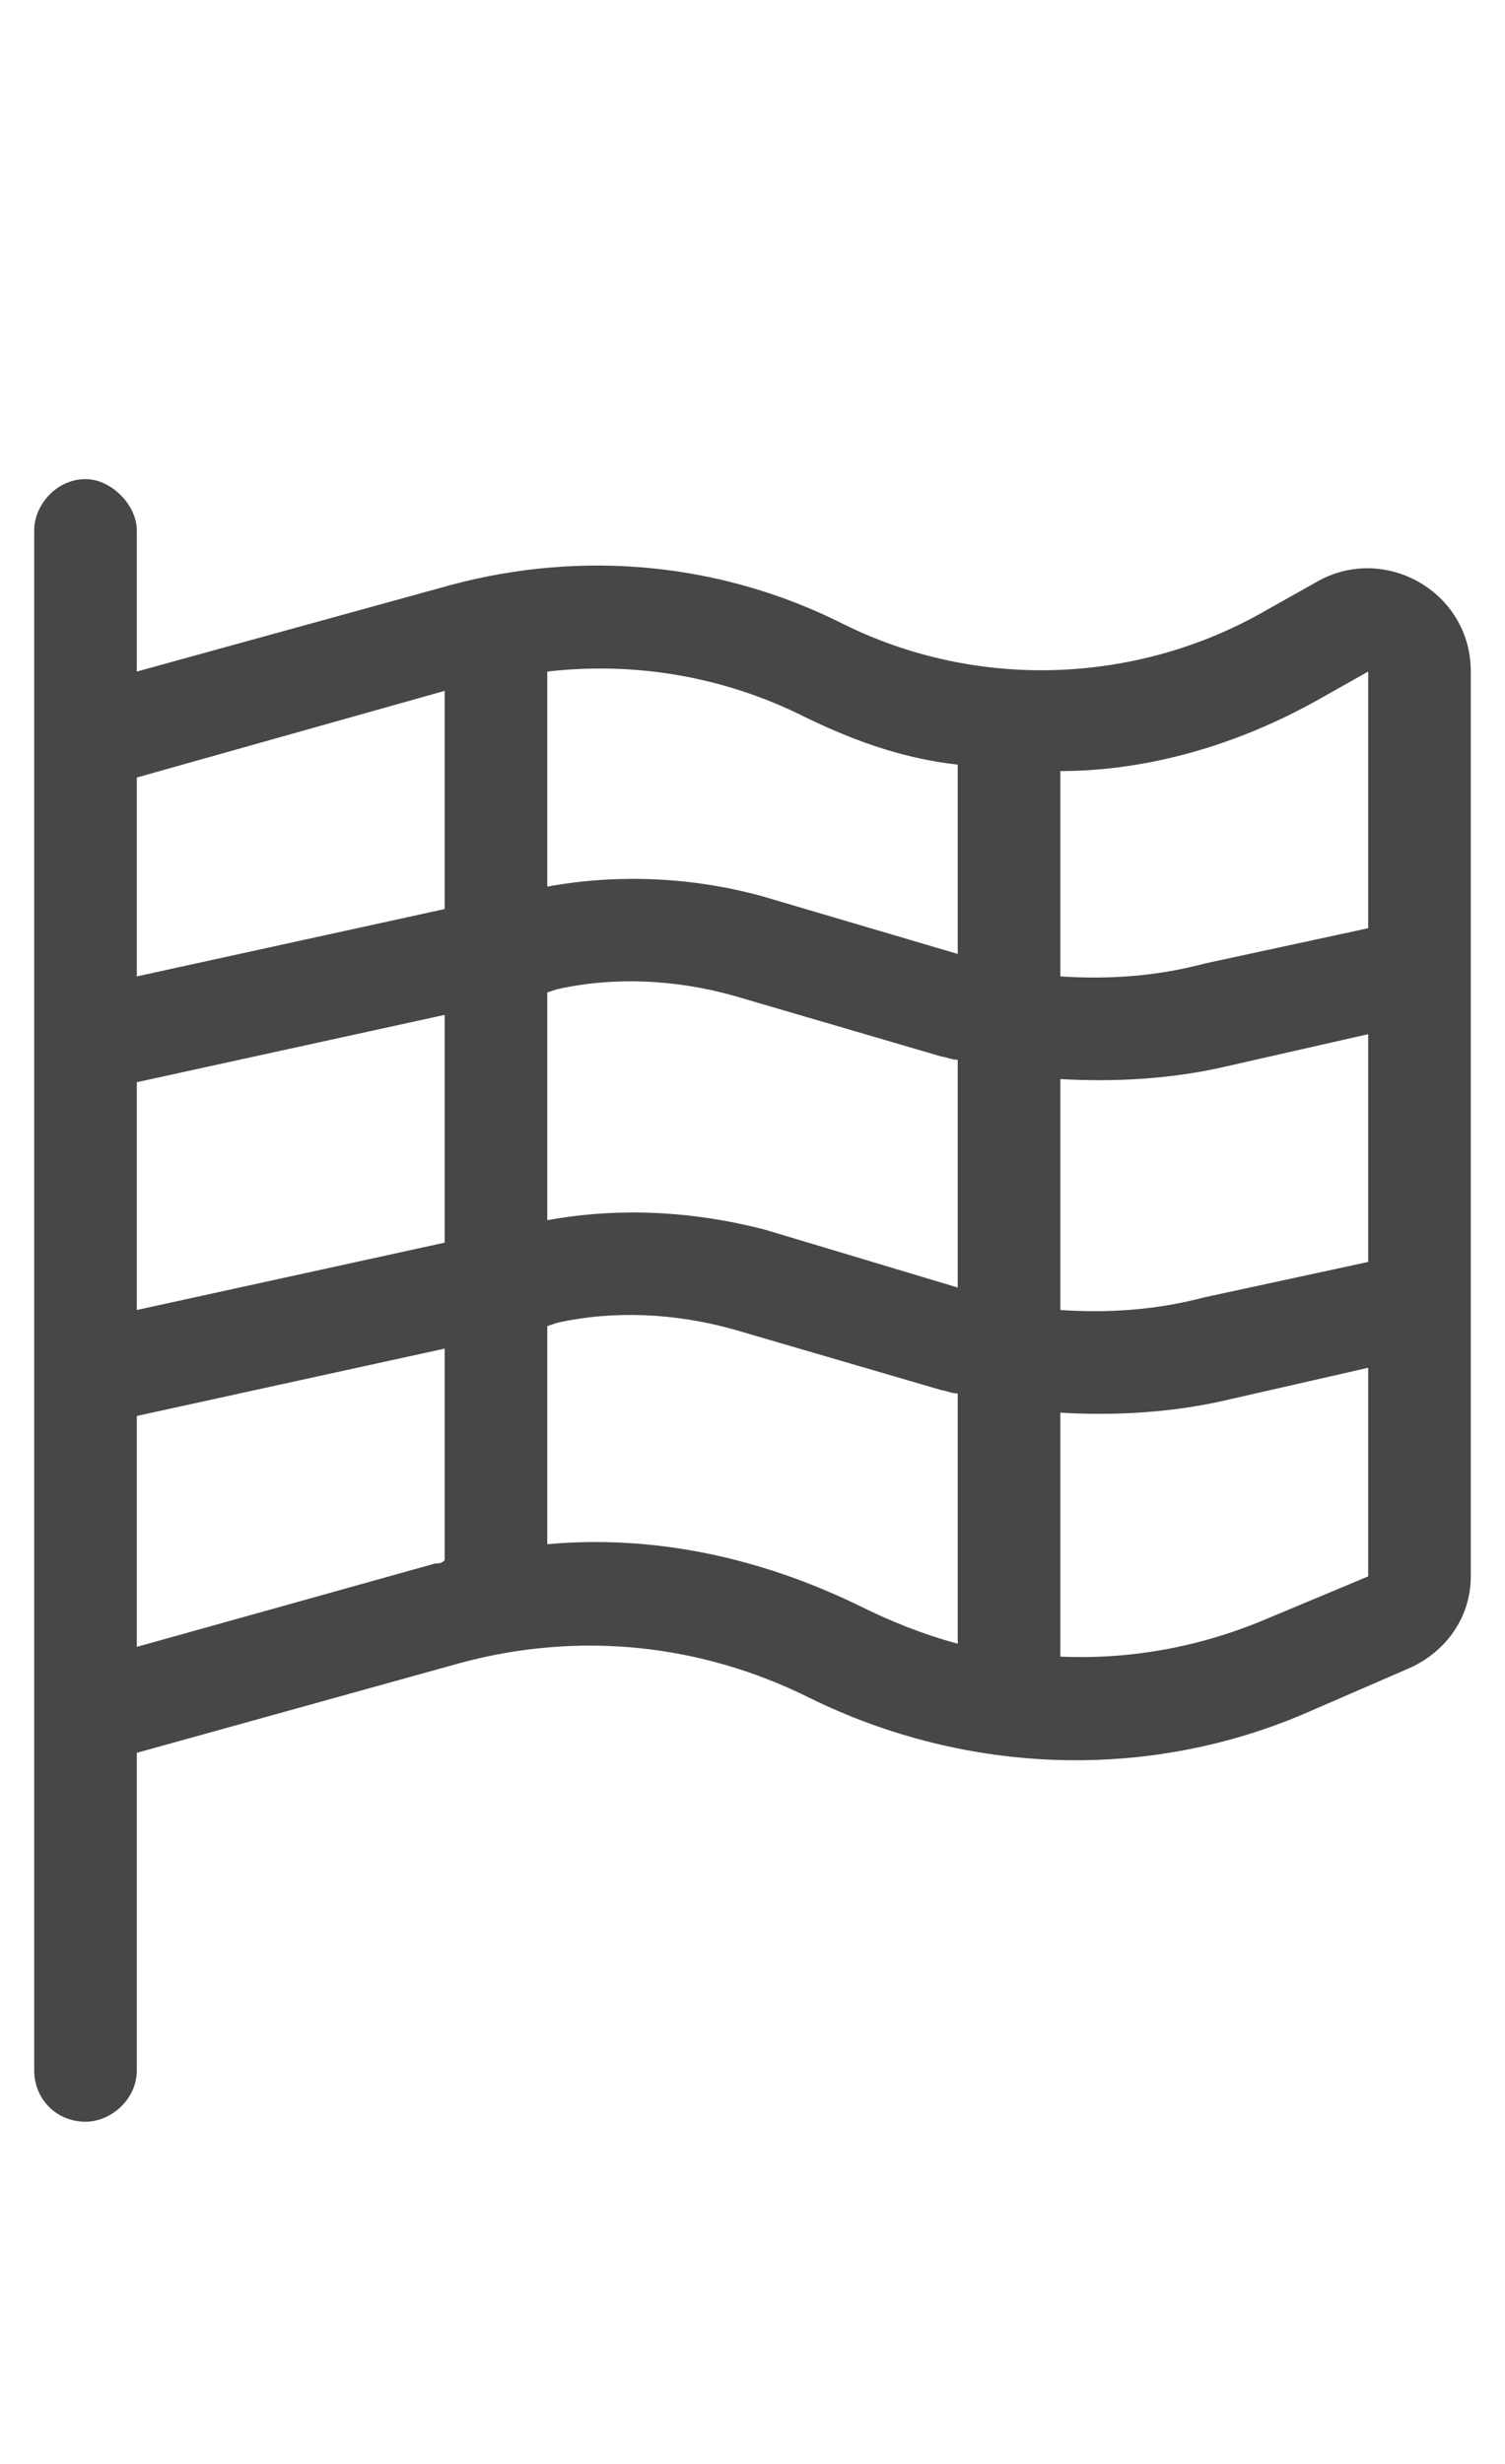 <svg width="11" height="18" viewBox="0 0 11 18" fill="none" xmlns="http://www.w3.org/2000/svg">
<g id="label-paired / caption / flag-checkered-caption / regular" clip-path="url(#clip0_2556_10062)">
<path id="icon" d="M1 3.875V4.906L3.297 4.273C4.258 4.016 5.266 4.109 6.156 4.555C7.141 5.047 8.312 5 9.25 4.461L9.625 4.25C10.117 3.969 10.75 4.32 10.75 4.906V11.516C10.75 11.82 10.562 12.078 10.281 12.195L9.578 12.5C8.406 13.016 7.07 12.969 5.922 12.406C5.125 12.008 4.234 11.914 3.367 12.148L1 12.805V15.125C1 15.336 0.812 15.5 0.625 15.5C0.414 15.5 0.25 15.336 0.25 15.125V12.992V12.5V5.375V5.094V3.875C0.25 3.688 0.414 3.5 0.625 3.5C0.812 3.5 1 3.688 1 3.875ZM1 5.68V7.133L3.25 6.641V5.047L1 5.68ZM1 7.906V9.57L3.25 9.078V7.414L1 7.906ZM4 7.25V8.914C4.516 8.82 5.055 8.844 5.594 8.984L7 9.406V7.742C6.953 7.742 6.906 7.719 6.883 7.719L5.359 7.273C4.938 7.156 4.492 7.133 4.07 7.227L4 7.25ZM7.75 7.883V9.57C8.102 9.594 8.453 9.57 8.805 9.477L10 9.219V7.555L8.969 7.789C8.57 7.883 8.148 7.906 7.75 7.883ZM7 10.18C6.953 10.18 6.906 10.156 6.883 10.156L5.359 9.711C4.938 9.594 4.492 9.57 4.07 9.664L4 9.688V11.281C4.773 11.211 5.547 11.375 6.273 11.727C6.508 11.844 6.742 11.938 7 12.008V10.18ZM7.75 12.102C8.266 12.125 8.781 12.031 9.273 11.82L10 11.516V9.992L8.969 10.227C8.57 10.32 8.148 10.344 7.75 10.32V12.102ZM7.75 7.109V7.133C8.102 7.156 8.453 7.133 8.805 7.039L10 6.781V4.906L9.625 5.117C9.039 5.445 8.383 5.633 7.75 5.633V7.109ZM7 5.586C6.578 5.539 6.203 5.398 5.828 5.211C5.242 4.93 4.609 4.836 4 4.906V6.477C4.516 6.383 5.055 6.406 5.57 6.547L7 6.969V5.586ZM1 10.344V12.031L3.18 11.422C3.203 11.422 3.227 11.422 3.25 11.398V9.852L1 10.344Z" fill="black" fill-opacity="0.72"/>
</g>
<defs>
<clipPath id="clip0_2556_10062">
<rect width="11" height="18" fill="white"/>
</clipPath>
</defs>
</svg>
